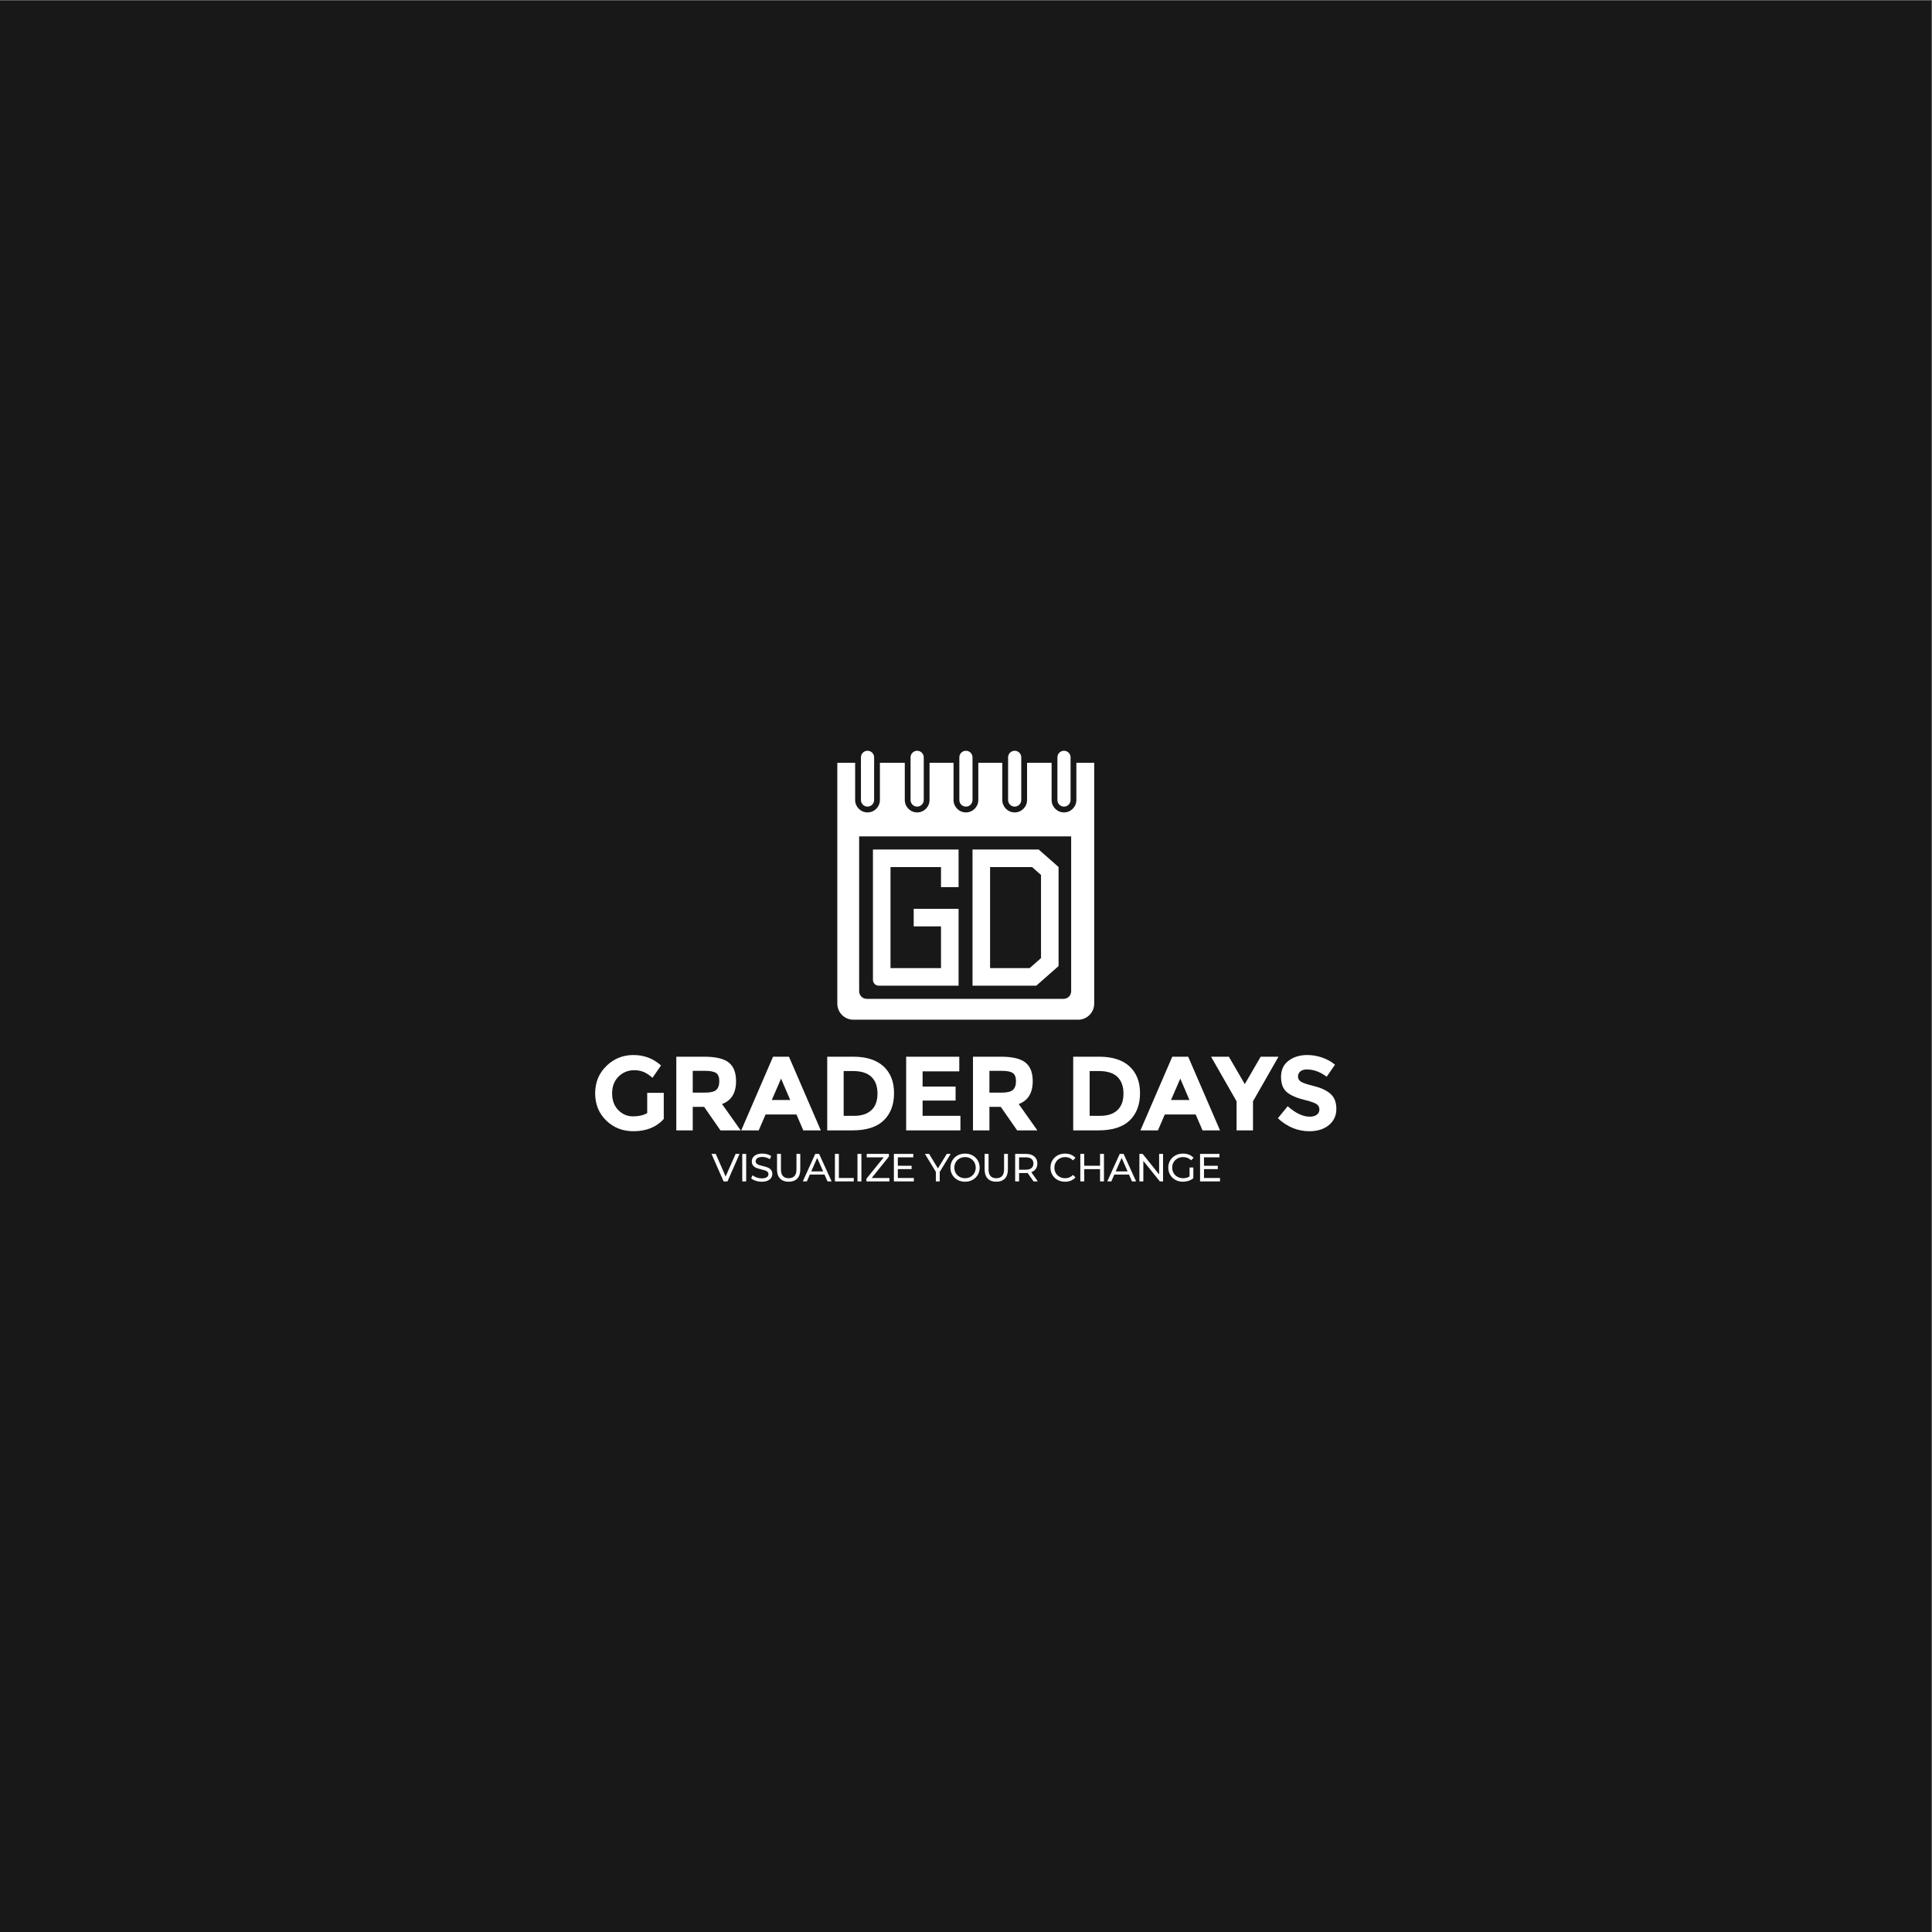 <?xml version="1.0" encoding="UTF-8" standalone="no"?>
<svg
   xmlns:dc="http://purl.org/dc/elements/1.1/"
   xmlns:cc="http://creativecommons.org/ns#"
   xmlns:rdf="http://www.w3.org/1999/02/22-rdf-syntax-ns#"
   xmlns:svg="http://www.w3.org/2000/svg"
   xmlns="http://www.w3.org/2000/svg"
   viewBox="0 0 1333.333 1333.333"
   height="1333.333"
   width="1333.333"
   xml:space="preserve"
   id="svg2"
   version="1.1"><rect x="0" y="0" width="1333.333" height="1333.333" fill="#808080" stroke="none"/><defs
     id="defs6"><clipPath
       id="clipPath20"
       clipPathUnits="userSpaceOnUse"><path
         id="path18"
         d="M 0,1000 H 1000 V 0 H 0 Z" /></clipPath></defs><g
     transform="matrix(1.333,0,0,-1.333,0,1333.333)"
     id="g10"><path
       id="path12"
       style="fill:#181818;fill-opacity:1;fill-rule:nonzero;stroke:none"
       d="M 0,0 H 1000 V 1000 H 0 Z" /><g
       id="g14"><g
         clip-path="url(#clipPath20)"
         id="g16"><g
           transform="translate(335.081,423.97)"
           id="g22"><path
             id="path24"
             style="fill:#ffffff;fill-opacity:1;fill-rule:nonzero;stroke:none"
             d="m 0,0 c -1.964,-1.127 -4.42,-1.69 -7.366,-1.69 -2.947,0 -5.484,1.081 -7.612,3.246 -2.128,2.164 -3.192,5.048 -3.192,8.649 0,3.6 1.109,6.501 3.328,8.703 2.219,2.199 4.947,3.3 8.185,3.3 1.673,0 3.228,-0.282 4.665,-0.845 1.437,-0.565 3.01,-1.592 4.72,-3.083 l 4.42,6.384 c -4.038,3.601 -8.794,5.401 -14.269,5.401 -5.475,0 -10.149,-1.891 -14.023,-5.673 -3.874,-3.785 -5.811,-8.504 -5.811,-14.161 0,-5.656 1.9,-10.338 5.702,-14.049 3.801,-3.711 8.503,-5.567 14.105,-5.567 6.693,0 11.931,2.111 15.714,6.33 v 13.533 l -8.566,0 z" /></g><g
           transform="translate(370.821,435.975)"
           id="g26"><path
             id="path28"
             style="fill:#ffffff;fill-opacity:1;fill-rule:nonzero;stroke:none"
             d="m 0,0 c -1.056,-0.946 -3.038,-1.419 -5.948,-1.419 h -6.22 V 9.876 h 6.384 c 2.728,0 4.638,-0.382 5.729,-1.146 C 1.036,7.967 1.582,6.557 1.582,4.502 1.582,2.446 1.054,0.945 0,0 m 10.258,4.529 c 0,4.437 -1.264,7.657 -3.793,9.658 -2.528,2 -6.757,3 -12.686,3 H -20.68 v -38.139 h 8.512 v 12.167 h 5.893 l 8.457,-12.167 h 10.477 l -9.658,13.64 c 4.837,1.782 7.257,5.73 7.257,11.841" /></g><g
           transform="translate(399.575,430.737)"
           id="g30"><path
             id="path32"
             style="fill:#ffffff;fill-opacity:1;fill-rule:nonzero;stroke:none"
             d="M 0,0 4.802,11.077 9.549,0 Z m 0.655,22.426 -16.479,-38.14 h 9.058 l 3.547,8.238 h 15.987 l 3.547,-8.238 h 9.057 L 8.894,22.426 Z" /></g><g
           transform="translate(451.165,425.5)"
           id="g34"><path
             id="path36"
             style="fill:#ffffff;fill-opacity:1;fill-rule:nonzero;stroke:none"
             d="m 0,0 c -2.092,-1.965 -5.083,-2.947 -8.976,-2.947 h -5.401 v 23.19 h 4.747 c 4.328,0 7.538,-1.011 9.63,-3.029 C 2.092,15.195 3.138,12.312 3.138,8.566 3.138,4.818 2.092,1.963 0,0 m -9.412,27.663 h -13.477 v -38.14 h 13.04 c 7.276,0 12.687,1.727 16.233,5.183 3.547,3.456 5.32,8.148 5.32,14.078 0,5.929 -1.819,10.558 -5.456,13.887 -3.638,3.328 -8.858,4.992 -15.66,4.992" /></g><g
           transform="translate(477.656,430.464)"
           id="g38"><path
             id="path40"
             style="fill:#ffffff;fill-opacity:1;fill-rule:nonzero;stroke:none"
             d="M 0,0 H 17.079 V 7.257 H 0 v 7.857 h 18.988 v 7.584 h -27.5 v -38.139 h 28.1 v 7.529 L 0,-7.912 Z" /></g><g
           transform="translate(524.417,435.975)"
           id="g42"><path
             id="path44"
             style="fill:#ffffff;fill-opacity:1;fill-rule:nonzero;stroke:none"
             d="m 0,0 c -1.055,-0.946 -3.038,-1.419 -5.948,-1.419 h -6.22 V 9.876 h 6.384 c 2.728,0 4.638,-0.382 5.729,-1.146 C 1.036,7.967 1.583,6.557 1.583,4.502 1.583,2.446 1.054,0.945 0,0 m 10.258,4.529 c 0,4.437 -1.264,7.657 -3.792,9.658 -2.529,2 -6.758,3 -12.687,3 H -20.68 v -38.139 h 8.512 v 12.167 h 5.893 l 8.458,-12.167 h 10.476 l -9.658,13.64 c 4.837,1.782 7.257,5.73 7.257,11.841" /></g><g
           transform="translate(578.516,425.5)"
           id="g46"><path
             id="path48"
             style="fill:#ffffff;fill-opacity:1;fill-rule:nonzero;stroke:none"
             d="m 0,0 c -2.092,-1.965 -5.084,-2.947 -8.976,-2.947 h -5.401 v 23.19 h 4.747 c 4.328,0 7.538,-1.011 9.63,-3.029 C 2.092,15.195 3.138,12.312 3.138,8.566 3.138,4.818 2.092,1.963 0,0 M -9.412,27.663 H -22.89 v -38.14 h 13.041 c 7.275,0 12.686,1.727 16.233,5.183 3.547,3.456 5.32,8.148 5.32,14.078 0,5.929 -1.82,10.558 -5.456,13.887 -3.639,3.328 -8.858,4.992 -15.66,4.992" /></g><g
           transform="translate(606.263,430.737)"
           id="g50"><path
             id="path52"
             style="fill:#ffffff;fill-opacity:1;fill-rule:nonzero;stroke:none"
             d="M 0,0 4.802,11.077 9.549,0 Z m 0.655,22.426 -16.479,-38.14 h 9.058 l 3.547,8.238 h 15.987 l 3.547,-8.238 h 9.057 L 8.894,22.426 Z" /></g><g
           transform="translate(652.696,453.163)"
           id="g54"><path
             id="path56"
             style="fill:#ffffff;fill-opacity:1;fill-rule:nonzero;stroke:none"
             d="M 0,0 -8.239,-14.187 -16.479,0 h -9.22 l 13.204,-23.08 v -15.06 h 8.512 v 15.06 L 9.222,0 Z" /></g><g
           transform="translate(688.873,433.902)"
           id="g58"><path
             id="path60"
             style="fill:#ffffff;fill-opacity:1;fill-rule:nonzero;stroke:none"
             d="m 0,0 c -2.001,1.781 -4.812,3.118 -8.43,4.01 -3.62,0.89 -5.93,1.665 -6.93,2.319 -1.001,0.655 -1.5,1.537 -1.5,2.648 0,1.108 0.409,1.999 1.227,2.671 0.819,0.674 1.937,1.01 3.356,1.01 3.527,0 6.947,-1.254 10.258,-3.764 l 4.311,6.219 c -1.893,1.602 -4.111,2.839 -6.658,3.711 -2.546,0.874 -5.092,1.31 -7.638,1.31 -3.893,0 -7.14,-0.982 -9.74,-2.947 -2.601,-1.964 -3.901,-4.755 -3.901,-8.375 0,-3.62 1.027,-6.274 3.083,-7.966 2.054,-1.692 5.301,-3.066 9.739,-4.12 2.801,-0.692 4.674,-1.373 5.62,-2.046 0.946,-0.674 1.419,-1.582 1.419,-2.729 0,-1.145 -0.446,-2.055 -1.337,-2.727 -0.892,-0.674 -2.119,-1.009 -3.683,-1.009 -3.492,0 -7.294,1.8 -11.404,5.401 l -5.074,-6.22 c 4.837,-4.475 10.276,-6.712 16.314,-6.712 4.183,0 7.558,1.064 10.122,3.192 2.564,2.128 3.847,4.901 3.847,8.321 C 3.001,-4.385 2,-1.782 0,0" /></g><g
           transform="translate(382.886,402.839)"
           id="g62"><path
             id="path64"
             style="fill:#ffffff;fill-opacity:1;fill-rule:nonzero;stroke:none"
             d="M 0,0 -6.244,-14.235 H -8.257 L -14.521,0 h 2.196 L -7.199,-11.693 -2.034,0 Z" /></g><path
           id="path66"
           style="fill:#ffffff;fill-opacity:1;fill-rule:nonzero;stroke:none"
           d="m 384.289,402.839 h 2.034 v -14.235 h -2.034 z" /><g
           transform="translate(391.235,388.938)"
           id="g68"><path
             id="path70"
             style="fill:#ffffff;fill-opacity:1;fill-rule:nonzero;stroke:none"
             d="m 0,0 c -0.997,0.332 -1.779,0.764 -2.349,1.292 l 0.752,1.586 C -1.054,2.39 -0.359,1.993 0.488,1.688 1.335,1.384 2.207,1.23 3.102,1.23 c 1.179,0 2.06,0.201 2.644,0.6 0.582,0.4 0.874,0.933 0.874,1.597 0,0.488 -0.16,0.885 -0.478,1.19 C 5.823,4.922 5.43,5.156 4.962,5.319 4.495,5.481 3.833,5.665 2.979,5.868 1.908,6.125 1.044,6.383 0.386,6.641 -0.271,6.898 -0.834,7.295 -1.302,7.83 -1.77,8.366 -2.003,9.088 -2.003,9.996 c 0,0.76 0.199,1.444 0.6,2.054 0.399,0.61 1.007,1.098 1.82,1.465 0.813,0.366 1.823,0.548 3.03,0.548 0.841,0 1.668,-0.107 2.481,-0.325 0.814,-0.217 1.512,-0.529 2.095,-0.935 L 7.352,11.176 C 6.755,11.555 6.118,11.844 5.44,12.04 4.762,12.236 4.098,12.335 3.447,12.335 2.295,12.335 1.431,12.125 0.854,11.704 0.278,11.284 -0.01,10.742 -0.01,10.078 -0.01,9.59 0.153,9.193 0.478,8.888 0.803,8.582 1.207,8.346 1.688,8.176 2.169,8.007 2.823,7.826 3.65,7.637 4.721,7.38 5.583,7.122 6.233,6.864 6.884,6.606 7.443,6.214 7.912,5.685 8.379,5.156 8.613,4.443 8.613,3.549 8.613,2.804 8.41,2.122 8.003,1.505 7.596,0.889 6.979,0.4 6.152,0.041 5.325,-0.319 4.308,-0.498 3.102,-0.498 2.03,-0.498 0.997,-0.332 0,0" /></g><g
           transform="translate(403.875,390.067)"
           id="g72"><path
             id="path74"
             style="fill:#ffffff;fill-opacity:1;fill-rule:nonzero;stroke:none"
             d="m 0,0 c -1.058,1.085 -1.586,2.644 -1.586,4.678 v 8.093 H 0.447 V 4.759 c 0,-3.05 1.335,-4.575 4.007,-4.575 1.301,0 2.298,0.376 2.989,1.128 0.692,0.752 1.037,1.902 1.037,3.447 v 8.012 h 1.974 V 4.678 C 10.454,2.63 9.924,1.068 8.867,-0.01 7.809,-1.088 6.332,-1.627 4.433,-1.627 2.535,-1.627 1.057,-1.085 0,0" /></g><g
           transform="translate(426.144,393.789)"
           id="g76"><path
             id="path78"
             style="fill:#ffffff;fill-opacity:1;fill-rule:nonzero;stroke:none"
             d="M 0,0 -3.071,6.976 -6.142,0 Z M 0.711,-1.627 H -6.854 L -8.42,-5.186 h -2.095 L -4.068,9.05 h 2.014 L 4.413,-5.186 H 2.278 Z" /></g><g
           transform="translate(432.266,402.839)"
           id="g80"><path
             id="path82"
             style="fill:#ffffff;fill-opacity:1;fill-rule:nonzero;stroke:none"
             d="m 0,0 h 2.034 v -12.467 h 7.708 v -1.768 H 0 Z" /></g><path
           id="path84"
           style="fill:#ffffff;fill-opacity:1;fill-rule:nonzero;stroke:none"
           d="m 443.939,402.839 h 2.034 v -14.235 h -2.034 z" /><g
           transform="translate(460.474,390.372)"
           id="g86"><path
             id="path88"
             style="fill:#ffffff;fill-opacity:1;fill-rule:nonzero;stroke:none"
             d="m 0,0 v -1.769 h -11.898 v 1.383 l 8.949,11.084 h -8.806 v 1.769 h 11.49 V 11.084 L -9.172,0 Z" /></g><g
           transform="translate(473.123,390.372)"
           id="g90"><path
             id="path92"
             style="fill:#ffffff;fill-opacity:1;fill-rule:nonzero;stroke:none"
             d="M 0,0 V -1.769 H -10.332 V 12.467 H -0.285 V 10.698 H -8.298 V 6.325 h 7.139 V 4.597 H -8.298 V 0 Z" /></g><g
           transform="translate(486.526,393.524)"
           id="g94"><path
             id="path96"
             style="fill:#ffffff;fill-opacity:1;fill-rule:nonzero;stroke:none"
             d="m 0,0 v -4.921 h -2.014 v 4.962 l -5.653,9.273 h 2.176 L -0.936,1.811 3.64,9.314 h 2.014 z" /></g><g
           transform="translate(502.461,390.962)"
           id="g98"><path
             id="path100"
             style="fill:#ffffff;fill-opacity:1;fill-rule:nonzero;stroke:none"
             d="M 0,0 C 0.833,0.476 1.491,1.129 1.972,1.963 2.454,2.797 2.695,3.729 2.695,4.759 2.695,5.79 2.454,6.722 1.972,7.556 1.491,8.39 0.833,9.043 0,9.519 -0.834,9.993 -1.773,10.23 -2.817,10.23 -3.861,10.23 -4.807,9.993 -5.654,9.519 -6.501,9.043 -7.166,8.39 -7.647,7.556 -8.129,6.722 -8.369,5.79 -8.369,4.759 c 0,-1.03 0.24,-1.962 0.722,-2.796 0.481,-0.834 1.146,-1.487 1.993,-1.963 0.847,-0.475 1.793,-0.711 2.837,-0.711 1.044,0 1.983,0.236 2.817,0.711 m -6.701,-1.576 c -1.153,0.631 -2.058,1.502 -2.716,2.613 -0.657,1.112 -0.986,2.353 -0.986,3.722 0,1.37 0.329,2.611 0.986,3.722 0.658,1.112 1.563,1.984 2.716,2.614 1.152,0.631 2.447,0.945 3.884,0.945 1.423,0 2.712,-0.314 3.864,-0.945 C 2.2,10.465 3.102,9.596 3.752,8.491 4.403,7.386 4.729,6.142 4.729,4.759 4.729,3.377 4.403,2.133 3.752,1.028 3.102,-0.077 2.2,-0.945 1.047,-1.576 c -1.152,-0.631 -2.441,-0.945 -3.864,-0.945 -1.437,0 -2.732,0.314 -3.884,0.945" /></g><g
           transform="translate(511.358,390.067)"
           id="g102"><path
             id="path104"
             style="fill:#ffffff;fill-opacity:1;fill-rule:nonzero;stroke:none"
             d="m 0,0 c -1.058,1.085 -1.586,2.644 -1.586,4.678 v 8.093 H 0.447 V 4.759 c 0,-3.05 1.335,-4.575 4.007,-4.575 1.301,0 2.298,0.376 2.989,1.128 0.692,0.752 1.037,1.902 1.037,3.447 v 8.012 h 1.974 V 4.678 C 10.454,2.63 9.924,1.068 8.867,-0.01 7.809,-1.088 6.332,-1.627 4.433,-1.627 2.535,-1.627 1.057,-1.085 0,0" /></g><g
           transform="translate(534.014,395.498)"
           id="g106"><path
             id="path108"
             style="fill:#ffffff;fill-opacity:1;fill-rule:nonzero;stroke:none"
             d="m 0,0 c 0.678,0.556 1.017,1.349 1.017,2.379 0,1.03 -0.339,1.82 -1.017,2.37 -0.678,0.549 -1.661,0.823 -2.949,0.823 h -3.457 v -6.406 h 3.457 c 1.288,0 2.271,0.277 2.949,0.834 m 1.078,-6.895 -3.071,4.373 c -0.38,-0.027 -0.678,-0.041 -0.895,-0.041 H -6.406 V -6.895 H -8.44 V 7.341 h 5.552 c 1.844,0 3.295,-0.44 4.352,-1.321 C 2.522,5.138 3.051,3.925 3.051,2.379 3.051,1.281 2.779,0.346 2.237,-0.428 1.695,-1.2 0.922,-1.764 -0.081,-2.116 l 3.376,-4.779 z" /></g><g
           transform="translate(547.528,389.385)"
           id="g110"><path
             id="path112"
             style="fill:#ffffff;fill-opacity:1;fill-rule:nonzero;stroke:none"
             d="m 0,0 c -1.146,0.631 -2.044,1.499 -2.695,2.604 -0.651,1.105 -0.975,2.349 -0.975,3.731 0,1.383 0.324,2.627 0.975,3.732 0.651,1.105 1.552,1.974 2.705,2.604 1.152,0.631 2.441,0.945 3.865,0.945 1.111,0 2.128,-0.185 3.05,-0.558 0.922,-0.374 1.709,-0.926 2.359,-1.659 L 7.962,10.119 C 6.891,11.243 5.556,11.807 3.956,11.807 2.898,11.807 1.942,11.569 1.088,11.095 0.234,10.619 -0.434,9.966 -0.915,9.132 -1.396,8.298 -1.637,7.366 -1.637,6.335 c 0,-1.03 0.241,-1.962 0.722,-2.796 0.481,-0.834 1.149,-1.487 2.003,-1.963 0.854,-0.474 1.81,-0.711 2.868,-0.711 1.586,0 2.921,0.57 4.006,1.708 L 9.284,1.292 C 8.634,0.56 7.844,0.003 6.915,-0.376 5.986,-0.756 4.966,-0.945 3.854,-0.945 2.431,-0.945 1.146,-0.631 0,0" /></g><g
           transform="translate(571.558,402.839)"
           id="g114"><path
             id="path116"
             style="fill:#ffffff;fill-opacity:1;fill-rule:nonzero;stroke:none"
             d="m 0,0 v -14.235 h -2.034 v 6.345 h -8.176 v -6.345 h -2.034 V 0 h 2.034 v -6.121 h 8.176 V 0 Z" /></g><g
           transform="translate(583.78,393.789)"
           id="g118"><path
             id="path120"
             style="fill:#ffffff;fill-opacity:1;fill-rule:nonzero;stroke:none"
             d="M 0,0 -3.071,6.976 -6.142,0 Z M 0.712,-1.627 H -6.854 L -8.42,-5.186 h -2.095 L -4.068,9.05 h 2.014 L 4.413,-5.186 H 2.278 Z" /></g><g
           transform="translate(602.145,402.839)"
           id="g122"><path
             id="path124"
             style="fill:#ffffff;fill-opacity:1;fill-rule:nonzero;stroke:none"
             d="m 0,0 v -14.235 h -1.668 l -8.542,10.616 v -10.616 h -2.034 V 0 h 1.668 l 8.542,-10.616 0,10.616 z" /></g><g
           transform="translate(615.873,395.802)"
           id="g126"><path
             id="path128"
             style="fill:#ffffff;fill-opacity:1;fill-rule:nonzero;stroke:none"
             d="m 0,0 h 1.953 v -5.552 c -0.705,-0.584 -1.526,-1.03 -2.461,-1.343 -0.936,-0.311 -1.912,-0.467 -2.929,-0.467 -1.438,0 -2.732,0.314 -3.884,0.945 -1.153,0.631 -2.058,1.499 -2.716,2.604 -0.657,1.105 -0.986,2.349 -0.986,3.731 0,1.383 0.329,2.631 0.986,3.742 0.658,1.112 1.566,1.981 2.726,2.604 1.159,0.623 2.463,0.935 3.915,0.935 1.139,0 2.172,-0.185 3.101,-0.558 C 0.633,6.267 1.424,5.722 2.075,5.003 L 0.813,3.742 C -0.325,4.84 -1.702,5.39 -3.315,5.39 -4.4,5.39 -5.373,5.156 -6.233,4.687 -7.094,4.22 -7.769,3.569 -8.257,2.735 -8.745,1.901 -8.989,0.962 -8.989,-0.082 c 0,-1.03 0.244,-1.962 0.732,-2.796 0.488,-0.834 1.163,-1.487 2.024,-1.963 0.86,-0.474 1.827,-0.711 2.898,-0.711 1.274,0 2.386,0.305 3.335,0.915 z" /></g><g
           transform="translate(631.635,390.372)"
           id="g130"><path
             id="path132"
             style="fill:#ffffff;fill-opacity:1;fill-rule:nonzero;stroke:none"
             d="M 0,0 V -1.769 H -10.332 V 12.467 H -0.285 V 10.698 H -8.298 V 6.325 h 7.139 V 4.597 H -8.298 V 0 Z" /></g><g
           transform="translate(554.57,487.05)"
           id="g134"><path
             id="path136"
             style="fill:#ffffff;fill-opacity:1;fill-rule:nonzero;stroke:none"
             d="m 0,0 c 0,-2.171 -1.76,-3.931 -3.93,-3.931 h -101.9 c -2.17,0 -3.93,1.76 -3.93,3.931 V 80.189 H 0 Z M 2.7,118.279 V 99 c 0,-3.53 -2.88,-6.41 -6.41,-6.41 -3.54,0 -6.41,2.88 -6.41,6.41 v 19.279 H -22.83 V 99 c 0,-3.53 -2.88,-6.41 -6.41,-6.41 -3.54,0 -6.41,2.88 -6.41,6.41 v 19.279 H -48.07 V 99 c 0,-3.53 -2.88,-6.41 -6.41,-6.41 -3.54,0 -6.41,2.88 -6.41,6.41 v 19.279 H -73.32 V 99 c 0,-3.53 -2.88,-6.41 -6.41,-6.41 -3.54,0 -6.41,2.88 -6.41,6.41 v 19.279 H -99.02 V 99 c 0,-3.53 -2.87,-6.41 -6.41,-6.41 -3.53,0 -6.41,2.88 -6.41,6.41 v 19.279 h -9.23 V -6.4 c 0,-4.6 3.73,-8.33 8.33,-8.33 H 3.6 c 4.6,0 8.33,3.73 8.33,8.33 v 124.679 z" /></g><g
           transform="translate(512.593,499.037)"
           id="g138"><path
             id="path140"
             style="fill:#ffffff;fill-opacity:1;fill-rule:nonzero;stroke:none"
             d="m 0,0 v 52.292 h 21.748 l 4.617,-4.066 V 5.171 L 20.488,0 Z M 35.459,1.059 V 52.334 L 25.183,61.386 H -9.094 V -9.095 H 23.92 Z" /></g><g
           transform="translate(454.957,489.942)"
           id="g142"><path
             id="path144"
             style="fill:#ffffff;fill-opacity:1;fill-rule:nonzero;stroke:none"
             d="M 0,0 H 41.324 V 39.788 H 18.088 V 30.693 H 32.229 V 9.095 H 6.085 V 61.387 H 32.229 V 51.03 h 9.095 V 70.48 H -3.009 V 3.009 C -3.009,1.348 -1.662,0 0,0" /></g><g
           transform="translate(449.143,582.643)"
           id="g146"><path
             id="path148"
             style="fill:#ffffff;fill-opacity:1;fill-rule:nonzero;stroke:none"
             d="m 0,0 c 1.883,0 3.41,1.527 3.41,3.411 v 22.095 c 0,1.884 -1.527,3.411 -3.41,3.411 -1.883,0 -3.411,-1.527 -3.411,-3.411 V 3.411 C -3.411,1.527 -1.883,0 0,0" /></g><g
           transform="translate(474.836,582.643)"
           id="g150"><path
             id="path152"
             style="fill:#ffffff;fill-opacity:1;fill-rule:nonzero;stroke:none"
             d="m 0,0 c 1.883,0 3.41,1.527 3.41,3.411 v 22.095 c 0,1.884 -1.527,3.411 -3.41,3.411 -1.883,0 -3.41,-1.527 -3.41,-3.411 V 3.411 C -3.41,1.527 -1.883,0 0,0" /></g><g
           transform="translate(500.088,582.643)"
           id="g154"><path
             id="path156"
             style="fill:#ffffff;fill-opacity:1;fill-rule:nonzero;stroke:none"
             d="m 0,0 c 1.883,0 3.41,1.527 3.41,3.411 v 22.095 c 0,1.884 -1.527,3.411 -3.41,3.411 -1.883,0 -3.411,-1.527 -3.411,-3.411 V 3.411 C -3.411,1.527 -1.883,0 0,0" /></g><g
           transform="translate(525.33,582.643)"
           id="g158"><path
             id="path160"
             style="fill:#ffffff;fill-opacity:1;fill-rule:nonzero;stroke:none"
             d="m 0,0 c 1.883,0 3.41,1.527 3.41,3.411 v 22.095 c 0,1.884 -1.527,3.411 -3.41,3.411 -1.883,0 -3.411,-1.527 -3.411,-3.411 V 3.411 C -3.411,1.527 -1.883,0 0,0" /></g><g
           transform="translate(550.857,582.643)"
           id="g162"><path
             id="path164"
             style="fill:#ffffff;fill-opacity:1;fill-rule:nonzero;stroke:none"
             d="m 0,0 c 1.884,0 3.411,1.527 3.411,3.411 v 22.095 c 0,1.884 -1.527,3.411 -3.411,3.411 -1.884,0 -3.41,-1.527 -3.41,-3.411 V 3.411 C -3.41,1.527 -1.884,0 0,0" /></g></g></g></g></svg>